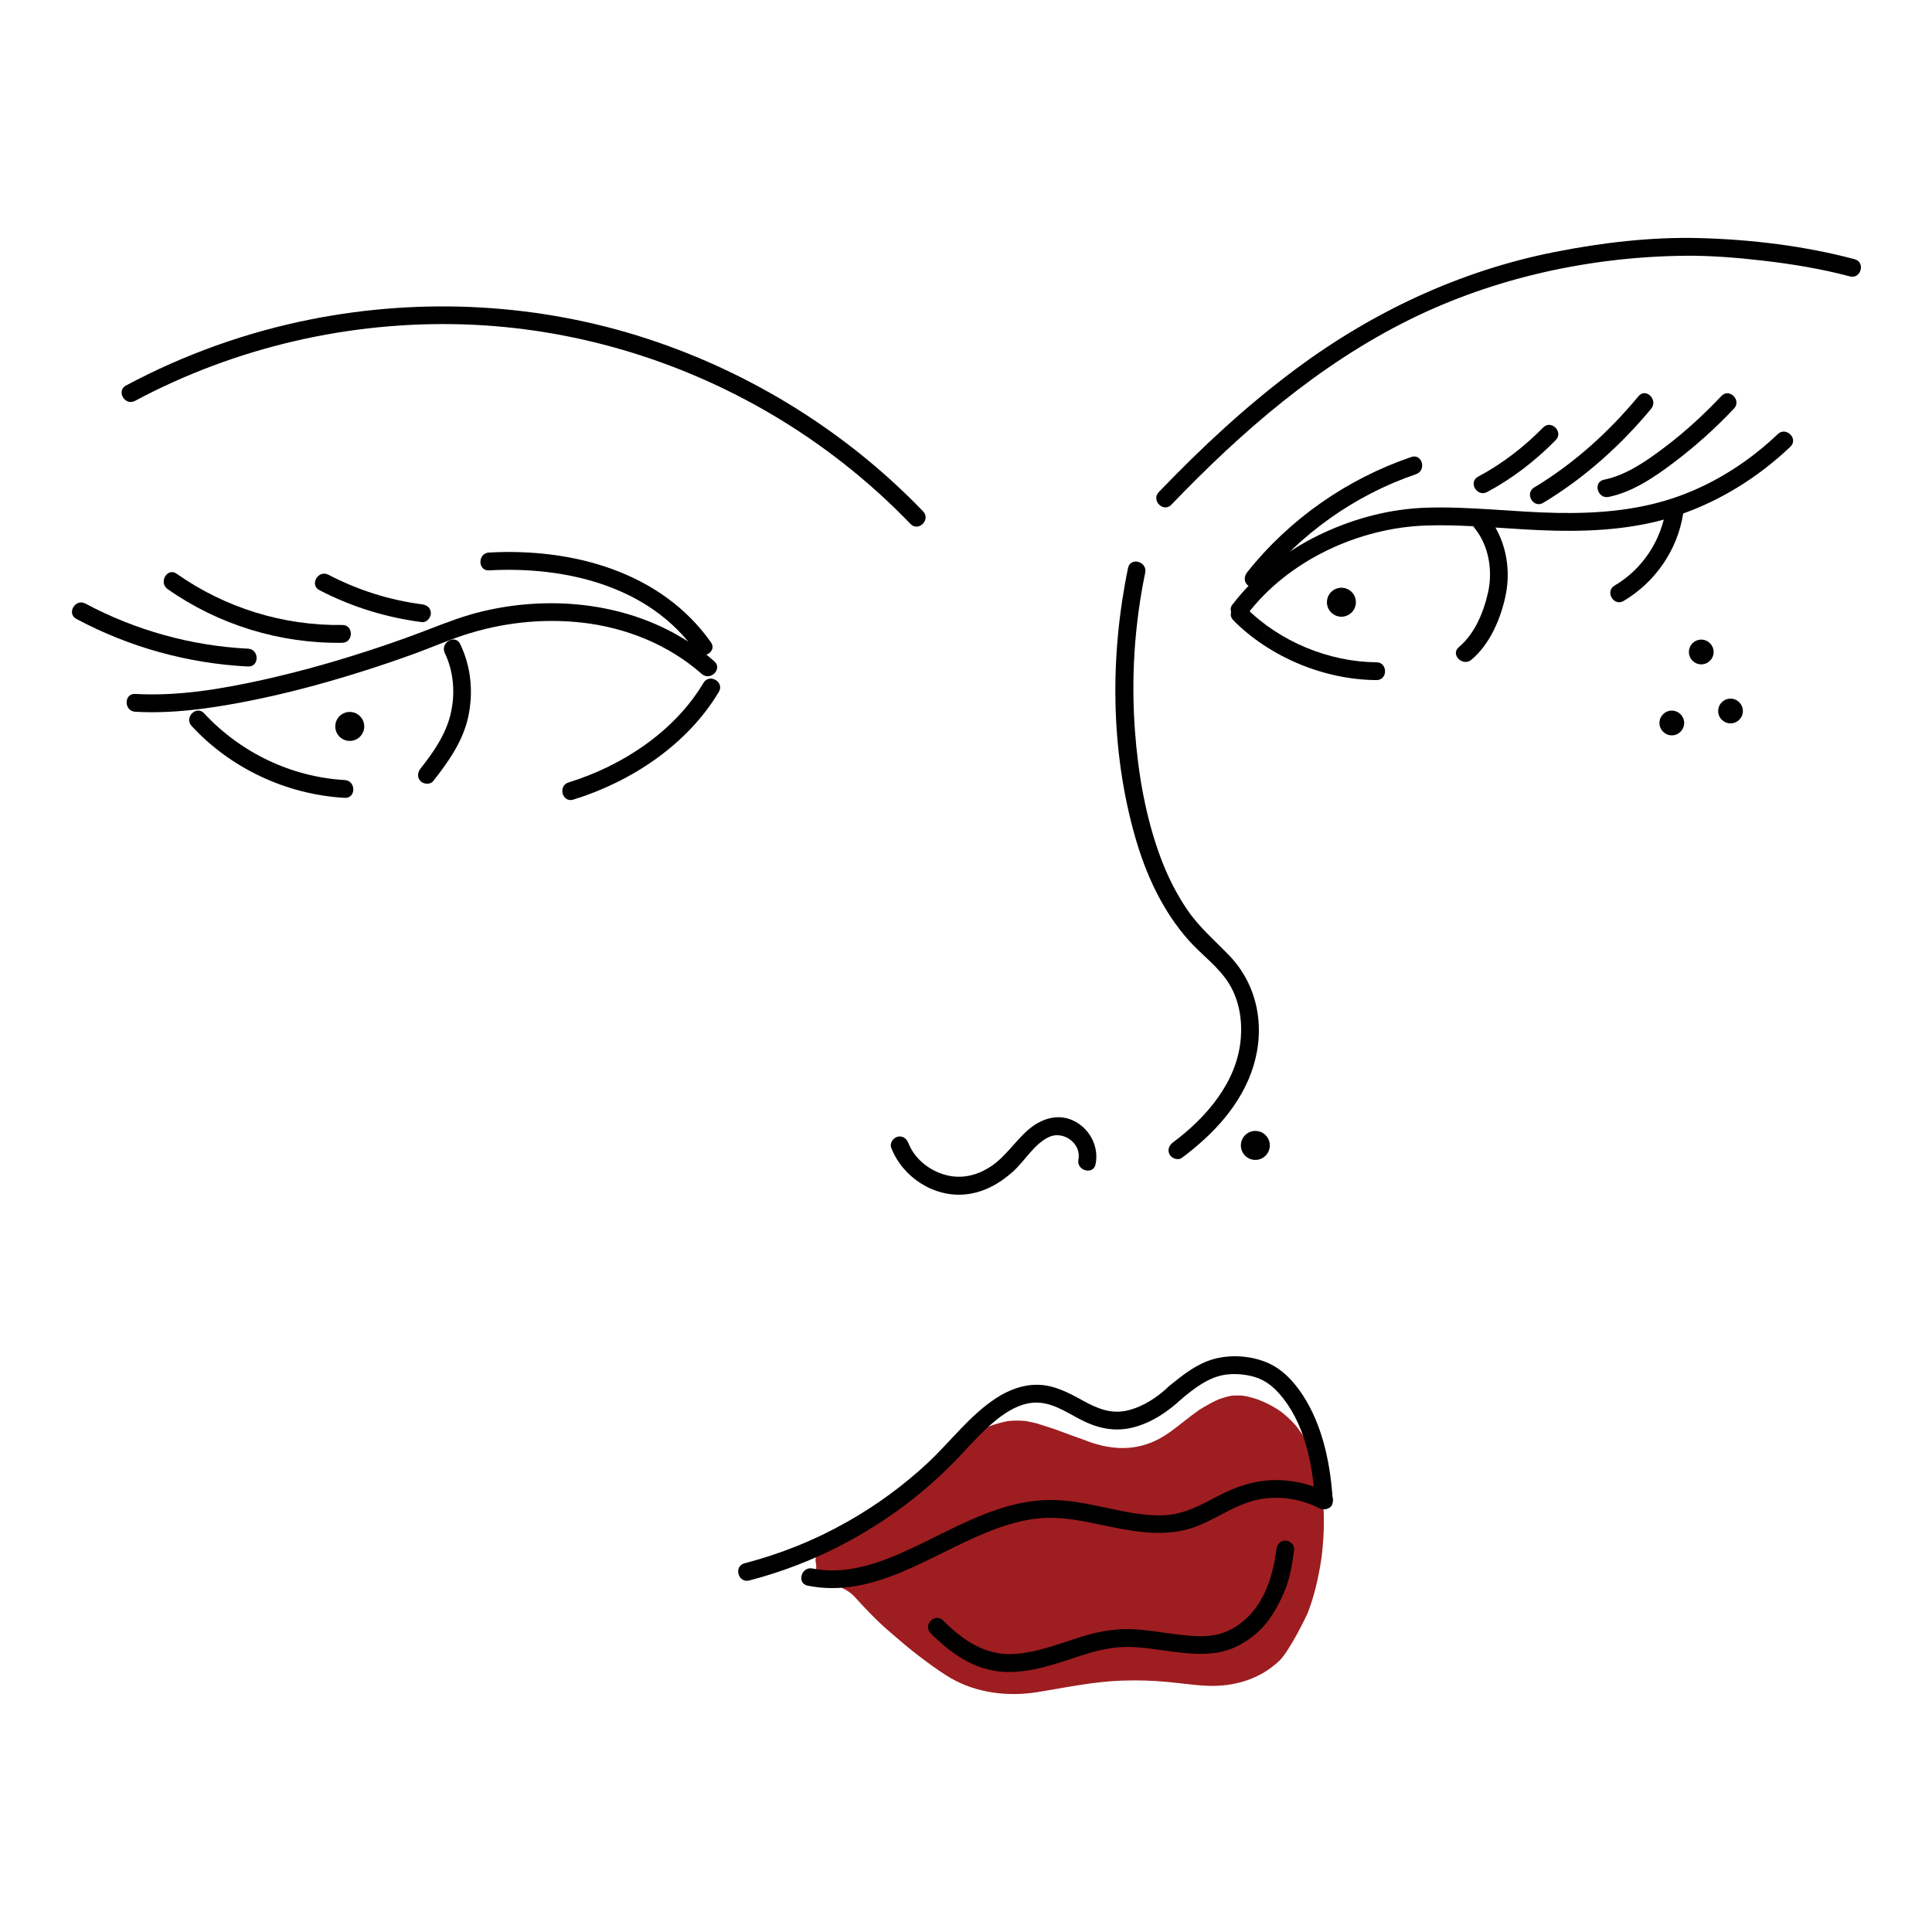 <?xml version="1.0" encoding="utf-8"?>
<!-- Generator: Adobe Illustrator 17.0.0, SVG Export Plug-In . SVG Version: 6.00 Build 0)  -->
<!DOCTYPE svg PUBLIC "-//W3C//DTD SVG 1.1//EN" "http://www.w3.org/Graphics/SVG/1.1/DTD/svg11.dtd">
<svg version="1.1" id="Layer_1" xmlns="http://www.w3.org/2000/svg" xmlns:xlink="http://www.w3.org/1999/xlink" x="0px" y="0px"
	 width="2000px" height="2000px" viewBox="0 0 2000 2000" enable-background="new 0 0 2000 2000" xml:space="preserve">
<g>
	<path fill="#9E1D20" d="M1369.076,1548.127c-0.183-1.702-0.409-3.398-0.607-5.098c-0.045-0.381-0.157-1.17-0.23-1.703
		c-0.398-2.495-0.838-4.983-1.333-7.463c-1.029-5.171-2.27-10.307-3.749-15.381c-1.583-5.431-3.439-10.793-5.608-16.039
		c-0.34-0.823-0.7-1.638-1.057-2.456c-0.239-0.486-0.986-2.092-1.152-2.424c-1.135-2.275-2.336-4.521-3.607-6.731
		c-2.868-4.992-6.159-9.669-9.641-14.292c-0.047-0.063-0.082-0.108-0.125-0.165c-0.797-0.919-1.596-1.836-2.421-2.731
		c-1.88-2.039-3.842-4.009-5.883-5.901c-2.057-1.905-4.191-3.732-6.402-5.472c-0.297-0.232-1.807-1.326-2.214-1.641
		c-0.76-0.515-1.516-1.039-2.289-1.536c-4.559-2.925-9.363-5.506-14.344-7.732c-0.629-0.282-6.588-2.715-2.869-1.242
		c-4.458-1.828-5.694-2.297-3.704-1.408c-0.605-0.209-1.213-0.419-1.818-0.628c-2.881-0.94-5.786-1.785-8.756-2.435
		c-1.189-0.261-2.382-0.477-3.577-0.681c0.661,0.139-2.614-0.3-3.071-0.325c-2.808-0.149-5.567-0.001-8.368,0.101
		c-0.469,0.019-0.801,0.025-1.073,0.026c-0.163,0.047-0.375,0.102-0.687,0.173c-1.4,0.315-2.81,0.557-4.201,0.903
		c-2.769,0.687-5.422,1.615-8.114,2.522c-0.069,0.022-0.116,0.039-0.179,0.06c-1.131,0.496-2.259,0.992-3.372,1.522
		c-2.586,1.229-5.119,2.557-7.617,3.94c-3.262,1.809-6.458,3.715-9.632,5.657c-22.596,15.951-34.855,30.171-57.938,36.569
		c-21.616,5.991-42.834,2.039-62.848-6.179c-9.576-3.235-19.041-6.971-28.533-10.38c-2.504-0.802-5.002-1.611-7.487-2.425
		c-3.505-1.146-7.007-2.302-10.522-3.41c-0.025-0.006-0.048-0.015-0.073-0.021c-3.639-1.007-7.309-1.749-11.021-2.448
		c-0.492-0.092-0.885-0.169-1.211-0.231c-0.151-0.007-0.381-0.026-0.721-0.058c-1.548-0.149-3.1-0.254-4.653-0.315
		c-2.995-0.117-5.995-0.086-8.985,0.103c-0.726,0.047-1.449,0.118-2.171,0.183c-0.258,0.032-1.975,0.207-2.521,0.311
		c-5.854,1.119-11.409,2.748-17.009,4.691c-0.263,0.091-0.476,0.165-0.677,0.234c-0.065,0.031-0.141,0.064-0.23,0.103
		c-0.456,0.216-0.914,0.429-1.366,0.654c-3.329,1.67-6.568,3.498-9.718,5.45c-3.083,1.91-6.076,3.952-9,6.073
		c-0.407,0.335-2.811,2.166-3.277,2.537c-1.385,1.102-2.842,2.137-4.114,3.357c-23.043,22.132-54.704,65.19-140.533,102.994
		c-17.803,11.704-11.141,21.389-11.826,24.144c-0.027,1.512-0.007,3.021,0.047,4.531c0.369,1.321,0.781,2.633,1.215,3.937
		c0.306,0.508,0.596,1.027,0.914,1.528c0.941,0.889,1.898,1.765,2.881,2.612c11.189,6.861,25.084,8.344,34.682,18.896
		c24.139,26.541,31.671,32.259,50.543,48.388c12.535,10.713,35.589,28.113,49.369,36.017c26.078,14.962,58.164,19.325,89.597,14.261
		c29.154-4.697,57.54-10.863,87.309-11.89c15.416-0.531,30.88-0.108,46.238,1.279c13.687,1.235,27.275,3.389,41.027,4.034
		c28.772,1.35,55.414-6.735,75.503-25.75c10.304-9.751,27.898-45.613,29.433-49.536c3.267-8.327,5.885-16.787,8.069-25.424
		c2.569-10.162,4.589-20.447,6.101-30.795c0.08-0.55,0.155-1.101,0.233-1.65c0.03-0.229,0.067-0.516,0.116-0.908
		c0.159-1.429,0.34-2.857,0.495-4.286c0.261-2.4,0.496-4.802,0.698-7.207c0.454-5.35,0.766-10.708,0.93-16.071
		C1370.701,1571.668,1370.338,1559.856,1369.076,1548.127"/>
	<path fill="#9E1D20" d="M1278.852,1682.013c-0.007,0.028-0.011,0.058-0.017,0.085c-0.004-0.005-0.006-0.011-0.011-0.017
		C1278.832,1682.057,1278.841,1682.036,1278.852,1682.013"/>
	<path d="M1167.746,587.966c-18.812,90.813-18.266,188.213,7.162,277.764c11.09,39.059,28.345,76.94,55.474,107.518
		c13.834,15.593,31.836,27.977,42.571,46.14c9.875,16.705,13.047,36.344,11.516,55.515c-3.594,45.024-35.56,81.88-70.298,107.778
		c-4.021,2.998-5.965,7.947-3.306,12.621c2.253,3.961,8.627,6.276,12.608,3.308c32.646-24.336,62.156-55.67,74.211-95.492
		c12.218-40.358,4.169-83.6-25.374-114.188c-14.783-15.305-30.62-28.801-42.786-46.477c-11.654-16.933-20.92-35.467-28.078-54.722
		c-15.563-41.88-23.285-86.881-26.558-131.318c-4.029-54.715-0.497-109.826,10.631-163.544
		C1187.919,581.283,1170.156,576.329,1167.746,587.966"/>
	<path d="M1134.148,1205.19c3.486-17.371-5.046-35.059-20.462-43.793c-16.893-9.574-35.172-3.921-49.1,8.02
		c-13.803,11.831-23.327,27.712-38.652,37.943c-14.47,9.659-30.962,13.547-47.893,8.73c-16.45-4.678-31.415-16.689-37.702-32.867
		c-1.797-4.623-6.194-7.883-11.336-6.443c-4.419,1.239-8.257,6.662-6.436,11.346c11.912,30.657,44.371,51.833,77.541,48.233
		c18.588-2.018,35.042-11.312,48.741-23.733c12.278-11.133,21.562-28.201,36.865-35.531c14.769-7.075,34.034,6.39,30.661,23.192
		C1114.046,1211.878,1131.81,1216.839,1134.148,1205.19"/>
	<path d="M1212.598,522.472c72.434-75.547,152.693-145.255,247.1-191.854c87.631-43.253,186.693-64.819,284.269-65.853
		c27.112-0.287,54.318,1.967,81.229,5.077c30.21,3.493,60.395,8.461,89.808,16.277c11.476,3.049,16.373-14.741,4.899-17.788
		c-51.85-13.778-106.689-20.402-160.271-21.859c-50.172-1.363-101.471,4.718-150.627,14.482
		c-97.871,19.442-188.571,62.083-268.411,121.642c-50.775,37.88-97.223,81.141-141.032,126.833
		C1191.35,517.996,1204.365,531.059,1212.598,522.472"/>
	<path d="M1291.27,635.786c42.523-55.827,115.619-89.523,185.061-91.772c44.761-1.45,89.61,4.456,134.343,5.368
		c43.518,0.886,87.515-2.425,128.891-16.798c42.562-14.785,81.231-39.149,113.851-70.161c8.616-8.193-4.434-21.224-13.035-13.044
		c-28.746,27.332-62.699,49.491-99.945,63.342c-41.283,15.351-84.845,19.06-128.583,18.236c-45.129-0.85-90.375-6.879-135.523-5.39
		c-36.391,1.2-72.189,10.472-105.227,25.607c-37.362,17.117-70.787,42.533-95.748,75.302c-3.041,3.992-0.592,10.283,3.306,12.619
		C1283.37,641.916,1288.271,639.727,1291.27,635.786"/>
	<path d="M1276.797,642.197c38.044,38.329,94.259,61.485,148.099,61.833c11.863,0.077,11.876-18.37,0-18.448
		c-49.074-0.316-100.39-21.496-135.065-56.429C1281.459,620.718,1268.425,633.761,1276.797,642.197"/>
	<path d="M1724.616,526.806c-5.054,33.039-24.329,62.358-53.183,79.374c-10.214,6.022-0.95,21.973,9.301,15.927
		c32.594-19.22,55.918-52.879,61.657-90.397c0.758-4.959-1.255-9.862-6.437-11.346
		C1731.599,519.117,1725.37,521.888,1724.616,526.806"/>
	<path d="M1304.163,605.394c41.811-52.633,98.088-92.827,161.735-114.533c11.165-3.809,6.372-21.633-4.899-17.789
		c-66.536,22.691-126.087,64.166-169.868,119.279c-3.12,3.928-3.76,9.197,0,13.043
		C1294.309,608.646,1301.073,609.285,1304.163,605.394"/>
	<path d="M1539.422,509.358c26.358-14.033,50.121-32.525,71.069-53.759c8.342-8.456-4.681-21.508-13.032-13.043
		c-19.93,20.199-42.267,37.524-67.34,50.874C1519.643,499.007,1528.945,514.936,1539.422,509.358"/>
	<path d="M1597.497,520.553c42.623-25.669,80.045-59.194,111.784-97.427c7.528-9.069-5.444-22.188-13.033-13.043
		c-30.779,37.075-66.713,69.644-108.054,94.541C1578.043,510.739,1587.299,526.695,1597.497,520.553"/>
	<path d="M1665.291,514.406c24.978-5.096,47.795-20.737,67.773-35.859c22.135-16.754,42.892-35.383,61.949-55.573
		c8.144-8.626-4.867-21.694-13.032-13.044c-17.942,19.006-37.373,36.908-58.22,52.688c-18.747,14.19-39.909,29.213-63.369,33.998
		C1648.779,498.986,1653.693,516.772,1665.291,514.406"/>
	<path d="M1526.65,546.942c14.656,17.874,18.76,44.063,13.808,66.217c-4.604,20.607-13.73,42.881-30.258,56.744
		c-9.103,7.635,3.997,20.625,13.035,13.046c19.428-16.295,30.831-43.516,35.633-67.901c5.547-28.16-0.853-58.794-19.182-81.15
		c-3.183-3.883-9.725-3.241-13.035,0C1522.804,537.665,1523.51,543.113,1526.65,546.942"/>
	<path d="M1210.306,1434.924c-11.934,11.263-26.136,20.869-42.198,24.951c-17.247,4.384-31.612-1.45-46.583-9.691
		c-14.863-8.181-29.874-16.364-47.271-16.669c-15.286-0.27-30.099,5.405-42.781,13.633c-27.502,17.844-47.315,45.044-71.055,67.206
		c-25.19,23.517-53.153,43.901-83.126,60.887c-33.507,18.99-69.31,33.412-106.582,43.077c-11.474,2.976-6.61,20.774,4.899,17.789
		c67.535-17.515,130.576-50.61,183.589-95.973c13.19-11.287,25.631-23.375,37.464-36.076c11.111-11.922,22.191-24.059,34.906-34.314
		c11.101-8.953,24.621-17.059,39.223-17.733c17.149-0.793,31.334,8.765,45.856,16.508c18.013,9.605,36.141,14.283,56.359,9.144
		c19.088-4.85,36.151-16.312,50.332-29.695C1231.987,1439.807,1218.935,1426.779,1210.306,1434.924"/>
	<path d="M1223.339,1447.968c13.586-11.237,28.565-23.019,46.676-25.081c9.102-1.035,18.789-0.202,27.613,2.21
		c11.123,3.039,19.581,9.503,27.081,18.082c25.783,29.496,34.151,72.234,36.55,110.221c0.745,11.79,19.183,11.875,18.433,0
		c-2.235-35.373-9.275-72.29-27.394-103.207c-9.29-15.854-22.232-31.508-39.328-39.1c-16.25-7.217-35.958-8.983-53.306-5.04
		c-18.972,4.312-34.689,16.738-49.359,28.871C1201.154,1442.492,1214.258,1455.478,1223.339,1447.968"/>
	<path d="M1375.127,1545.437c-17.557-9.006-37.052-13.737-56.818-13.228c-20.445,0.528-39.091,6.853-57.064,16.272
		c-17.988,9.427-34.993,19.036-55.763,20.089c-20.07,1.016-39.786-3.372-59.29-7.52c-19.902-4.232-40.163-8.56-60.617-8.246
		c-16.628,0.253-33.2,3.483-49.027,8.476c-32.484,10.245-62.3,27.161-93.01,41.572c-31.819,14.93-66.921,27.969-102.518,20.844
		c-11.584-2.318-16.541,15.458-4.901,17.788c67.825,13.575,125.941-31.183,185.549-55.258c15.265-6.166,31.148-11.34,47.482-13.712
		c18.093-2.63,36.277-0.76,54.131,2.632c39.168,7.441,79.483,20.005,118.236,3.826c20.94-8.743,39.347-22.498,62.008-26.806
		c20.996-3.992,43.331-0.529,62.296,9.2C1376.361,1566.77,1385.698,1550.859,1375.127,1545.437"/>
	<path d="M1321.276,1604.047c-3.239,25.218-10.907,51.469-29.508,69.903c-9.546,9.461-21.571,16.451-34.903,18.739
		c-13.663,2.345-28.119,0.537-41.752-1.183c-14.185-1.791-28.341-4.324-42.649-4.954c-15.179-0.669-30.37,1.487-44.991,5.516
		c-25.527,7.036-50.528,18.431-77.264,20.121c-29.985,1.894-53.478-14.033-73.847-34.642c-8.356-8.453-21.388,4.592-13.034,13.043
		c20.621,20.863,45.127,38.169,75.223,40.074c28.011,1.772,55.67-8.799,81.858-17.198c15.136-4.857,30.294-8.579,46.277-8.593
		c15.569-0.011,31.022,2.823,46.413,4.82c15.561,2.021,31.311,3.548,46.914,1.071c15.177-2.408,29.048-9.882,40.588-19.875
		c13.205-11.436,21.887-26.799,28.737-42.669c6.137-14.215,8.407-28.902,10.369-44.174c0.635-4.949-4.69-9.224-9.215-9.224
		C1324.984,1594.823,1321.913,1599.083,1321.276,1604.047"/>
	<path d="M728.23,706.905c-30.1,50.556-84.277,85.973-139.682,103.079c-11.3,3.489-6.479,21.303,4.899,17.788
		c59.976-18.515,118.132-56.858,150.699-111.556C750.232,705.994,734.303,696.705,728.23,706.905"/>
	<path d="M739.457,684.599c-64.843-57.189-156.651-71.307-239.166-51.942c-19.443,4.563-37.795,11.654-56.373,18.825
		c-16.833,6.498-33.829,12.574-50.935,18.314c-39.857,13.377-80.36,25.042-121.422,34.098
		c-42.963,9.476-87.458,16.989-131.605,14.461c-11.85-0.678-11.811,17.772,0,18.447c38.251,2.189,76.891-3.277,114.364-10.529
		c41.178-7.97,81.78-18.924,121.752-31.579c18.293-5.791,36.465-11.966,54.482-18.562c16.537-6.054,32.742-13.133,49.474-18.624
		c39.414-12.934,81.373-17.601,122.628-12.959c45.282,5.095,89.434,22.812,123.767,53.091
		C735.293,705.465,748.378,692.466,739.457,684.599"/>
	<path d="M198.33,751.497c40.883,44.258,98.479,71.035,158.53,74.44c11.85,0.673,11.812-17.777,0-18.447
		c-55.286-3.136-107.957-28.398-145.497-69.036C203.293,729.717,190.284,742.786,198.33,751.497"/>
	<path d="M460.459,676.023c9.394,19.497,10.988,42.519,5.941,63.459c-5.064,21.018-17.792,39.416-31.051,56.106
		c-3.121,3.927-3.76,9.197,0,13.043c3.179,3.252,9.942,3.891,13.034,0c15.655-19.702,30.79-41.235,36.252-66.26
		c5.57-25.521,3.101-52.077-8.26-75.658C471.224,656.022,455.326,665.368,460.459,676.023"/>
	<path d="M735.957,664.897c-51.921-73.407-143.866-97.642-229.738-92.914c-11.796,0.651-11.872,19.1,0,18.447
		c78.72-4.333,165.799,15.881,213.823,83.777C726.841,683.82,742.831,674.614,735.957,664.897"/>
	<path d="M436.81,625.578c-33.771-4.349-66.692-14.887-96.872-30.605c-10.51-5.473-19.84,10.441-9.303,15.929
		c33.29,17.337,68.983,28.334,106.175,33.124c4.945,0.637,9.216-4.694,9.216-9.224C446.026,629.289,441.77,626.218,436.81,625.578"
		/>
	<path d="M354.294,646.972c-61.235,0.91-121.372-17.823-171.452-53.064c-9.723-6.843-18.943,9.144-9.303,15.929
		c52.551,36.979,116.545,56.537,180.755,55.583C366.144,665.242,366.178,646.793,354.294,646.972"/>
	<path d="M256.772,671.506c-58.772-2.951-116.464-18.971-168.377-46.696c-10.462-5.587-19.783,10.333-9.303,15.929
		c54.855,29.297,115.585,46.096,177.68,49.215C268.627,690.547,268.596,672.099,256.772,671.506"/>
	<path d="M1773.942,674.939c0,7.071-5.728,12.804-12.793,12.804c-7.065,0-12.793-5.732-12.793-12.804
		c0-7.071,5.728-12.804,12.793-12.804C1768.214,662.136,1773.942,667.868,1773.942,674.939"/>
	<path d="M1804.224,736.032c0,7.071-5.726,12.804-12.793,12.804c-7.065,0-12.792-5.732-12.792-12.804
		c0-7.072,5.726-12.804,12.792-12.804C1798.498,723.228,1804.224,728.96,1804.224,736.032"/>
	<path d="M1743.45,748.427c0,7.071-5.728,12.804-12.794,12.804c-7.065,0-12.792-5.732-12.792-12.804
		c0-7.07,5.726-12.802,12.792-12.802C1737.722,735.625,1743.45,741.357,1743.45,748.427"/>
	<path d="M1314.519,1185.727c0,8.284-6.71,15-14.988,15s-14.988-6.716-14.988-15c0-8.284,6.71-14.999,14.988-14.999
		S1314.519,1177.442,1314.519,1185.727"/>
	<path d="M1403.61,623.423c0,8.284-6.71,15-14.988,15c-8.276,0-14.986-6.716-14.986-15c0-8.283,6.71-14.999,14.986-14.999
		C1396.9,608.424,1403.61,615.14,1403.61,623.423"/>
	<path d="M377.026,752.897c-0.498,8.271-7.6,14.57-15.862,14.07c-8.262-0.498-14.556-7.605-14.058-15.875
		c0.499-8.269,7.6-14.568,15.862-14.07C371.229,737.521,377.523,744.628,377.026,752.897"/>
	<path d="M955.585,529.342c-78.464-81.533-177.057-143.02-284.481-178.334c-112.289-36.913-233.173-43.392-349.026-20.459
		c-66.795,13.222-131.562,36.42-191.626,68.511c-10.468,5.592-1.169,21.523,9.303,15.929
		c104.146-55.643,222.698-82.953,340.663-79.167c111.218,3.569,220.545,35.868,316.552,92.024
		c53.539,31.315,102.562,69.841,145.582,114.541C950.796,550.953,963.82,537.899,955.585,529.342"/>
</g>
</svg>
